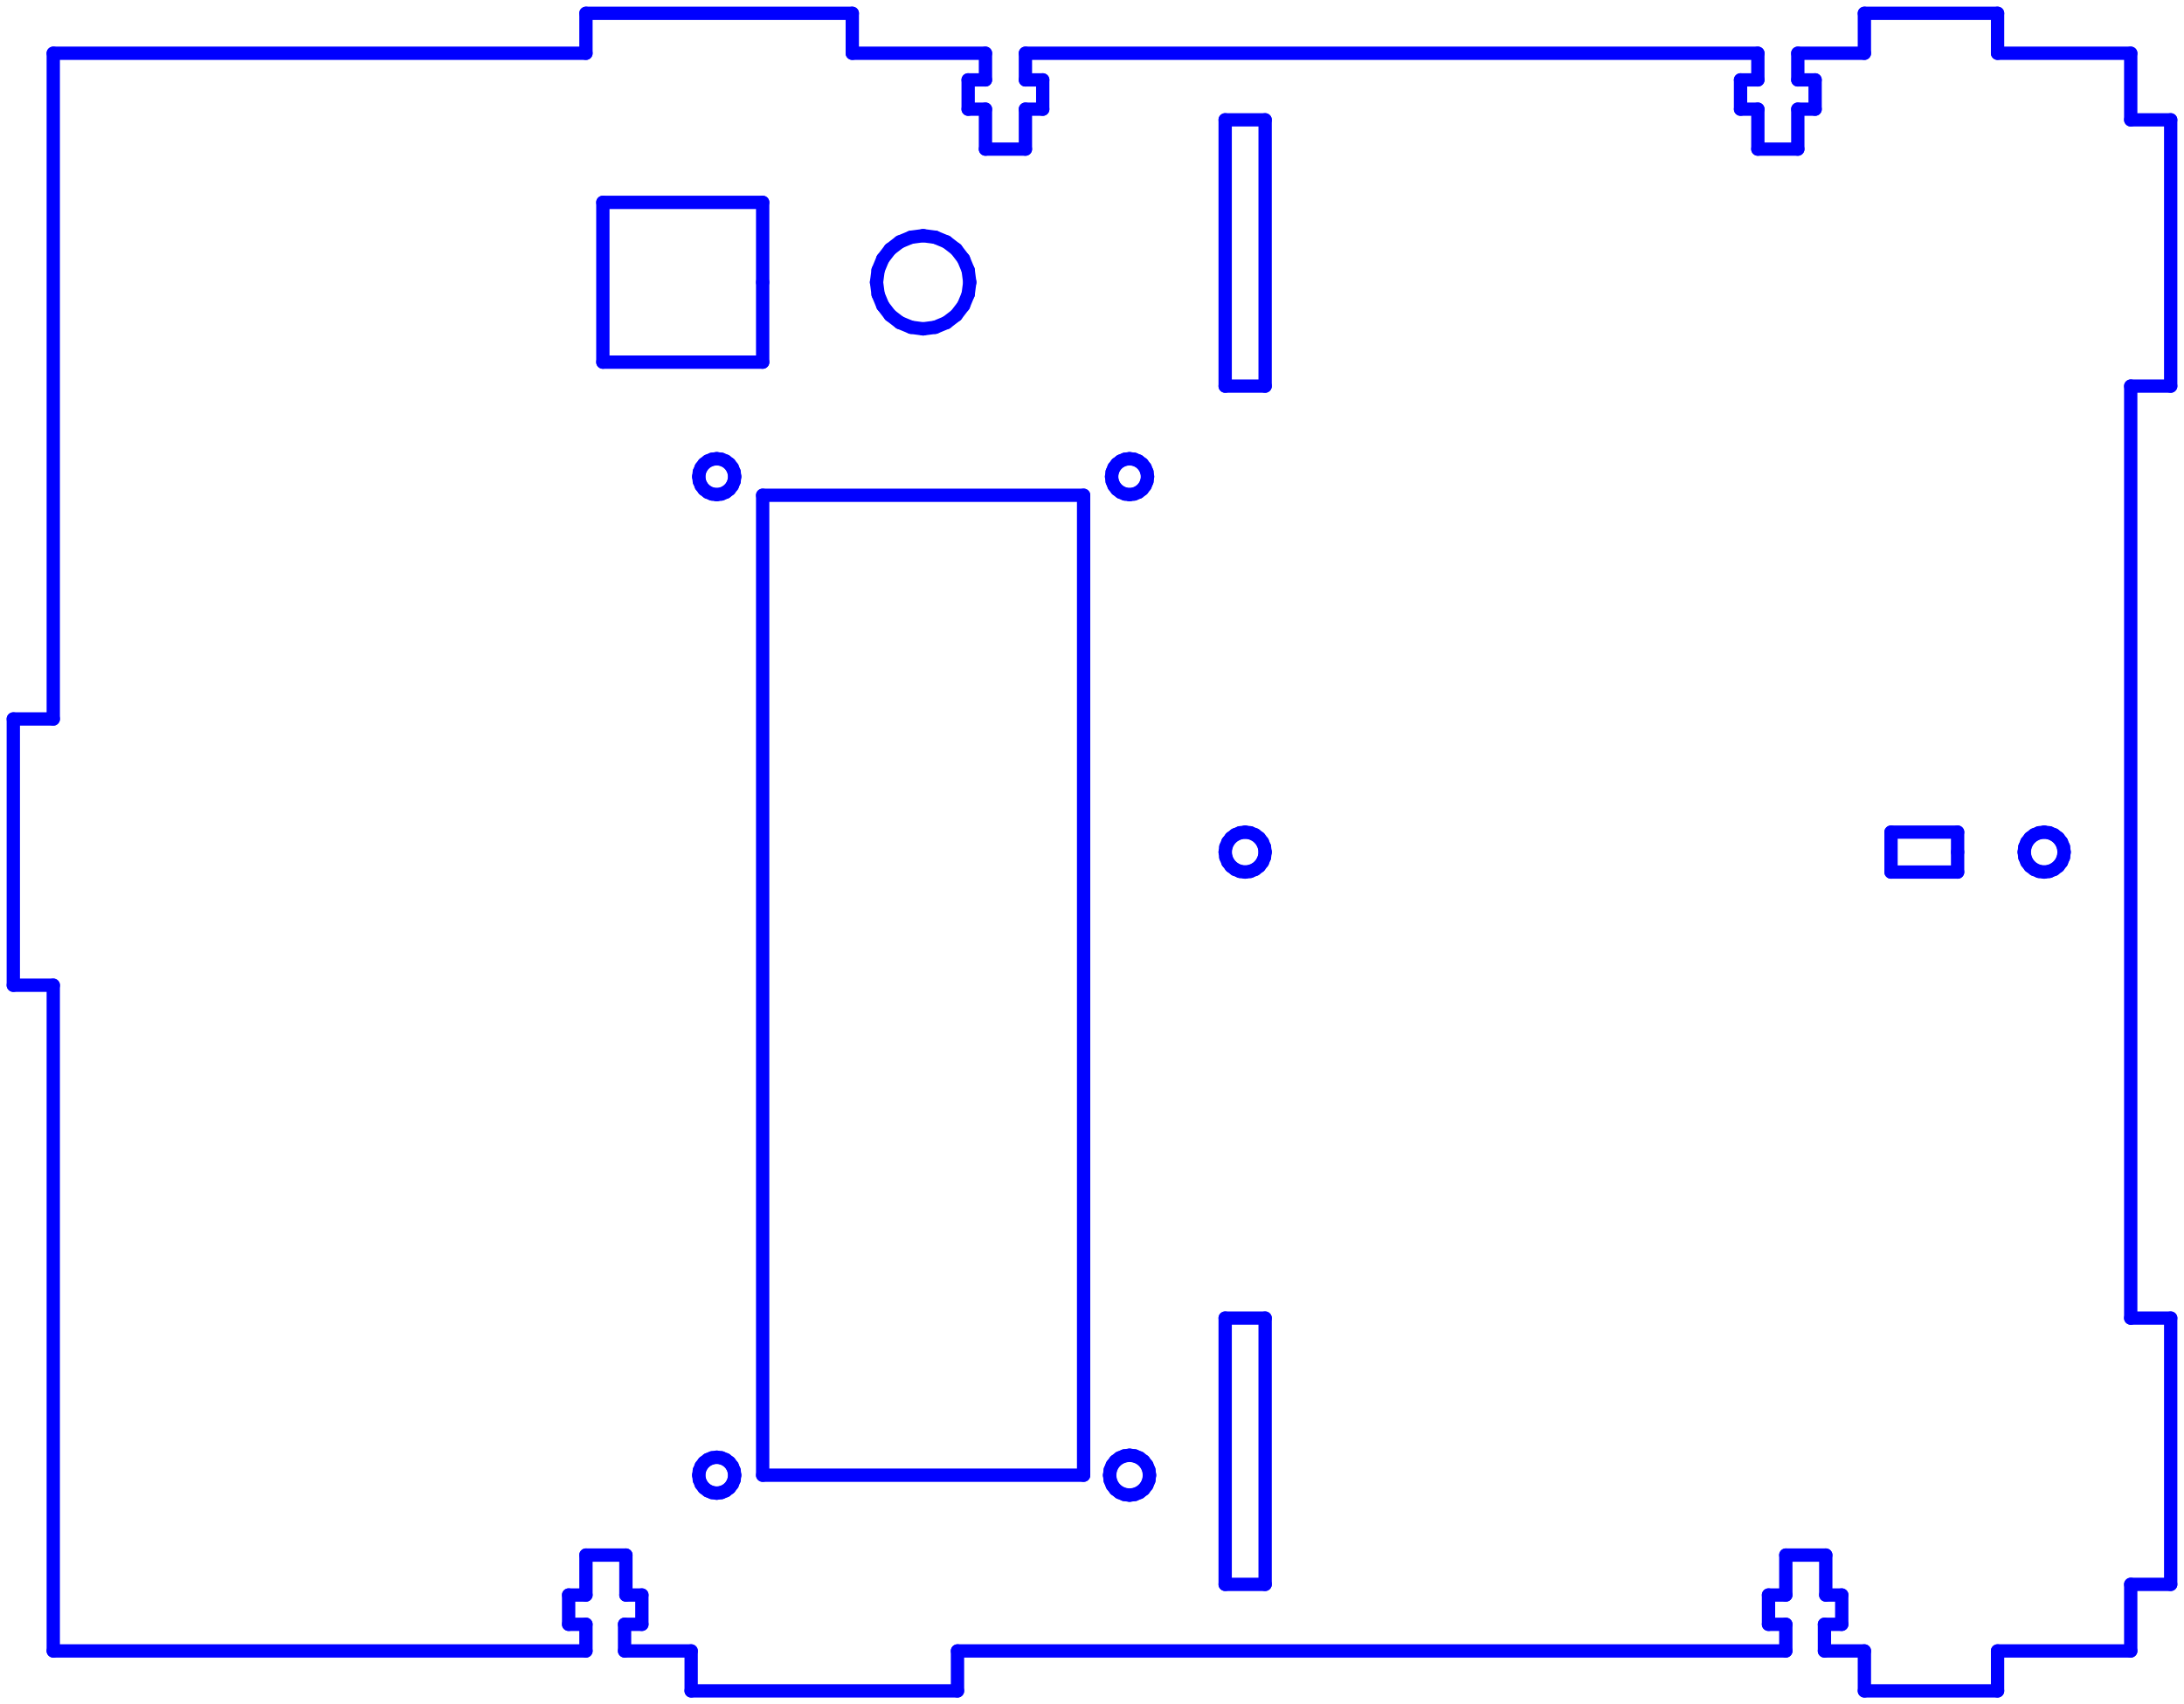 <?xml version="1.0" standalone="no"?>
<!DOCTYPE svg PUBLIC "-//W3C//DTD SVG 1.1//EN" "http://www.w3.org/Graphics/SVG/1.1/DTD/svg11.dtd">
<svg width="164.0mm" height="128.0mm"
 viewBox="0 0 164.0 128.0"
 xmlns="http://www.w3.org/2000/svg" version="1.1"
 xmlns:xlink="http://www.w3.org/1999/xlink">
<desc>Output from Flights of Ideas SVG Sketchup Plugin</desc>

  <g id="face0" fill="none" stroke="rgb(0,0,255)" stroke-width="1" stroke-miterlimit="4" stroke-dasharray="none" stroke-linejoin="round" stroke-linecap="round">
    <line x1="44.0" y1="4.0" x2="4.0" y2="4.0"/>
    <line x1="4.0" y1="4.0" x2="4.0" y2="54.0"/>
    <line x1="4.0" y1="54.0" x2="1.0" y2="54.0"/>
    <line x1="1.0" y1="54.0" x2="1.0" y2="74.0"/>
    <line x1="1.0" y1="74.0" x2="4.0" y2="74.0"/>
    <line x1="4.0" y1="74.0" x2="4.0" y2="124.0"/>
    <line x1="4.0" y1="124.0" x2="44.0" y2="124.0"/>
    <line x1="44.0" y1="124.0" x2="44.0" y2="122.0"/>
    <line x1="44.0" y1="122.0" x2="42.7" y2="122.0"/>
    <line x1="42.7" y1="122.0" x2="42.7" y2="119.8"/>
    <line x1="42.7" y1="119.8" x2="44.0" y2="119.8"/>
    <line x1="44.0" y1="119.8" x2="44.0" y2="116.8"/>
    <line x1="44.0" y1="116.8" x2="47.0" y2="116.8"/>
    <line x1="47.0" y1="116.8" x2="47.0" y2="119.8"/>
    <line x1="47.0" y1="119.8" x2="48.2" y2="119.8"/>
    <line x1="48.2" y1="119.8" x2="48.2" y2="122.0"/>
    <line x1="48.2" y1="122.0" x2="46.9" y2="122.0"/>
    <line x1="46.9" y1="122.0" x2="46.9" y2="124.0"/>
    <line x1="46.9" y1="124.0" x2="51.9" y2="124.0"/>
    <line x1="51.9" y1="124.0" x2="51.9" y2="127.0"/>
    <line x1="51.9" y1="127.0" x2="71.9" y2="127.0"/>
    <line x1="71.9" y1="127.0" x2="71.9" y2="124.0"/>
    <line x1="71.9" y1="124.0" x2="134.1" y2="124.0"/>
    <line x1="134.1" y1="124.0" x2="134.1" y2="122.0"/>
    <line x1="134.1" y1="122.0" x2="132.8" y2="122.0"/>
    <line x1="132.8" y1="122.0" x2="132.8" y2="119.8"/>
    <line x1="132.8" y1="119.8" x2="134.1" y2="119.8"/>
    <line x1="134.1" y1="119.8" x2="134.1" y2="116.8"/>
    <line x1="134.1" y1="116.8" x2="137.1" y2="116.8"/>
    <line x1="137.1" y1="116.8" x2="137.1" y2="119.8"/>
    <line x1="137.1" y1="119.8" x2="138.3" y2="119.8"/>
    <line x1="138.3" y1="119.8" x2="138.3" y2="122.0"/>
    <line x1="138.3" y1="122.0" x2="137.0" y2="122.0"/>
    <line x1="137.0" y1="122.0" x2="137.0" y2="124.0"/>
    <line x1="137.0" y1="124.0" x2="140.0" y2="124.0"/>
    <line x1="140.0" y1="124.0" x2="140.0" y2="127.0"/>
    <line x1="140.0" y1="127.0" x2="150.0" y2="127.0"/>
    <line x1="150.0" y1="127.0" x2="150.0" y2="124.0"/>
    <line x1="150.0" y1="124.0" x2="160.0" y2="124.0"/>
    <line x1="160.0" y1="124.0" x2="160.0" y2="119.0"/>
    <line x1="160.0" y1="119.0" x2="163.0" y2="119.0"/>
    <line x1="163.0" y1="119.0" x2="163.0" y2="99.0"/>
    <line x1="163.0" y1="99.0" x2="160.0" y2="99.0"/>
    <line x1="160.0" y1="99.0" x2="160.0" y2="29.0"/>
    <line x1="160.0" y1="29.0" x2="163.0" y2="29.0"/>
    <line x1="163.0" y1="29.0" x2="163.0" y2="9"/>
    <line x1="163.0" y1="9" x2="160.0" y2="9"/>
    <line x1="160.0" y1="9" x2="160.0" y2="4.0"/>
    <line x1="160.0" y1="4.0" x2="150.0" y2="4.0"/>
    <line x1="150.0" y1="4.0" x2="150.0" y2="1"/>
    <line x1="150.0" y1="1" x2="140.0" y2="1"/>
    <line x1="140.0" y1="1" x2="140.0" y2="4.0"/>
    <line x1="140.0" y1="4.0" x2="135.0" y2="4.0"/>
    <line x1="135.0" y1="4.0" x2="135.0" y2="6"/>
    <line x1="135.0" y1="6" x2="136.3" y2="6"/>
    <line x1="136.3" y1="6" x2="136.3" y2="8.2"/>
    <line x1="136.3" y1="8.2" x2="135.0" y2="8.2"/>
    <line x1="135.0" y1="8.2" x2="135.0" y2="11.2"/>
    <line x1="135.0" y1="11.2" x2="132.0" y2="11.2"/>
    <line x1="132.0" y1="11.2" x2="132.0" y2="8.2"/>
    <line x1="132.0" y1="8.2" x2="130.7" y2="8.2"/>
    <line x1="130.7" y1="8.2" x2="130.7" y2="6"/>
    <line x1="130.7" y1="6" x2="132.0" y2="6"/>
    <line x1="132.0" y1="6" x2="132.0" y2="4.0"/>
    <line x1="132.0" y1="4.0" x2="77.0" y2="4.0"/>
    <line x1="77.0" y1="4.0" x2="77.0" y2="6"/>
    <line x1="77.0" y1="6" x2="78.3" y2="6"/>
    <line x1="78.3" y1="6" x2="78.3" y2="8.2"/>
    <line x1="78.3" y1="8.2" x2="77.0" y2="8.2"/>
    <line x1="77.0" y1="8.2" x2="77.0" y2="11.2"/>
    <line x1="77.0" y1="11.2" x2="74.0" y2="11.2"/>
    <line x1="74.0" y1="11.2" x2="74.0" y2="8.2"/>
    <line x1="74.0" y1="8.2" x2="72.7" y2="8.2"/>
    <line x1="72.7" y1="8.2" x2="72.7" y2="6"/>
    <line x1="72.7" y1="6" x2="74.0" y2="6"/>
    <line x1="74.0" y1="6" x2="74.0" y2="4.0"/>
    <line x1="74.0" y1="4.0" x2="64.0" y2="4.0"/>
    <line x1="64.0" y1="4.0" x2="64.0" y2="1.0"/>
    <line x1="64.0" y1="1.0" x2="44.0" y2="1.0"/>
    <line x1="44.0" y1="1.0" x2="44.0" y2="4.0"/>
    <line x1="57.27" y1="37.2" x2="81.37" y2="37.2"/>
    <line x1="81.37" y1="37.2" x2="81.37" y2="110.8"/>
    <line x1="81.37" y1="110.8" x2="57.27" y2="110.8"/>
    <line x1="57.27" y1="110.8" x2="57.27" y2="37.2"/>
    <line x1="70.226" y1="24.581" x2="69.32" y2="24.7"/>
    <line x1="69.32" y1="24.7" x2="68.414" y2="24.581"/>
    <line x1="68.414" y1="24.581" x2="67.57" y2="24.231"/>
    <line x1="67.57" y1="24.231" x2="66.845" y2="23.675"/>
    <line x1="66.845" y1="23.675" x2="66.289" y2="22.95"/>
    <line x1="66.289" y1="22.95" x2="65.939" y2="22.106"/>
    <line x1="65.939" y1="22.106" x2="65.82" y2="21.2"/>
    <line x1="65.82" y1="21.2" x2="65.939" y2="20.294"/>
    <line x1="65.939" y1="20.294" x2="66.289" y2="19.45"/>
    <line x1="66.289" y1="19.45" x2="66.845" y2="18.725"/>
    <line x1="66.845" y1="18.725" x2="67.57" y2="18.169"/>
    <line x1="67.57" y1="18.169" x2="68.414" y2="17.819"/>
    <line x1="68.414" y1="17.819" x2="69.32" y2="17.7"/>
    <line x1="69.32" y1="17.7" x2="70.226" y2="17.819"/>
    <line x1="70.226" y1="17.819" x2="71.07" y2="18.169"/>
    <line x1="71.07" y1="18.169" x2="71.795" y2="18.725"/>
    <line x1="71.795" y1="18.725" x2="72.351" y2="19.45"/>
    <line x1="72.351" y1="19.45" x2="72.701" y2="20.294"/>
    <line x1="72.701" y1="20.294" x2="72.82" y2="21.2"/>
    <line x1="72.82" y1="21.2" x2="72.701" y2="22.106"/>
    <line x1="72.701" y1="22.106" x2="72.351" y2="22.95"/>
    <line x1="72.351" y1="22.95" x2="71.795" y2="23.675"/>
    <line x1="71.795" y1="23.675" x2="71.07" y2="24.231"/>
    <line x1="71.07" y1="24.231" x2="70.226" y2="24.581"/>
    <line x1="57.27" y1="15.2" x2="57.27" y2="21.2"/>
    <line x1="57.27" y1="21.2" x2="57.27" y2="27.2"/>
    <line x1="57.27" y1="27.2" x2="45.27" y2="27.2"/>
    <line x1="45.27" y1="27.2" x2="45.27" y2="15.2"/>
    <line x1="45.27" y1="15.2" x2="57.27" y2="15.2"/>
    <line x1="92.0" y1="29.0" x2="92.0" y2="9"/>
    <line x1="92.0" y1="9" x2="95.0" y2="9"/>
    <line x1="95.0" y1="9" x2="95.0" y2="29.0"/>
    <line x1="95.0" y1="29.0" x2="92.0" y2="29.0"/>
    <line x1="95.0" y1="99.0" x2="95.0" y2="119.0"/>
    <line x1="95.0" y1="119.0" x2="92.0" y2="119.0"/>
    <line x1="92.0" y1="119.0" x2="92.0" y2="99.0"/>
    <line x1="92.0" y1="99.0" x2="95.0" y2="99.0"/>
    <line x1="93.112" y1="62.551" x2="93.5" y2="62.5"/>
    <line x1="93.5" y1="62.5" x2="93.888" y2="62.551"/>
    <line x1="93.888" y1="62.551" x2="94.25" y2="62.701"/>
    <line x1="94.25" y1="62.701" x2="94.561" y2="62.939"/>
    <line x1="94.561" y1="62.939" x2="94.799" y2="63.25"/>
    <line x1="94.799" y1="63.25" x2="94.949" y2="63.612"/>
    <line x1="94.949" y1="63.612" x2="95.0" y2="64.0"/>
    <line x1="95.0" y1="64.0" x2="94.949" y2="64.388"/>
    <line x1="94.949" y1="64.388" x2="94.799" y2="64.75"/>
    <line x1="94.799" y1="64.75" x2="94.561" y2="65.061"/>
    <line x1="94.561" y1="65.061" x2="94.25" y2="65.299"/>
    <line x1="94.25" y1="65.299" x2="93.888" y2="65.449"/>
    <line x1="93.888" y1="65.449" x2="93.5" y2="65.5"/>
    <line x1="93.5" y1="65.5" x2="93.112" y2="65.449"/>
    <line x1="93.112" y1="65.449" x2="92.75" y2="65.299"/>
    <line x1="92.75" y1="65.299" x2="92.439" y2="65.061"/>
    <line x1="92.439" y1="65.061" x2="92.201" y2="64.75"/>
    <line x1="92.201" y1="64.75" x2="92.051" y2="64.388"/>
    <line x1="92.051" y1="64.388" x2="92.0" y2="64.0"/>
    <line x1="92.0" y1="64.0" x2="92.051" y2="63.612"/>
    <line x1="92.051" y1="63.612" x2="92.201" y2="63.25"/>
    <line x1="92.201" y1="63.25" x2="92.439" y2="62.939"/>
    <line x1="92.439" y1="62.939" x2="92.75" y2="62.701"/>
    <line x1="92.75" y1="62.701" x2="93.112" y2="62.551"/>
    <line x1="142.0" y1="62.5" x2="147.0" y2="62.5"/>
    <line x1="147.0" y1="62.5" x2="147.0" y2="64.0"/>
    <line x1="147.0" y1="64.0" x2="147.0" y2="65.5"/>
    <line x1="147.0" y1="65.5" x2="142.0" y2="65.5"/>
    <line x1="142.0" y1="65.5" x2="142.0" y2="62.5"/>
    <line x1="152.051" y1="64.388" x2="152.0" y2="64.0"/>
    <line x1="152.0" y1="64.0" x2="152.051" y2="63.612"/>
    <line x1="152.051" y1="63.612" x2="152.201" y2="63.25"/>
    <line x1="152.201" y1="63.25" x2="152.439" y2="62.939"/>
    <line x1="152.439" y1="62.939" x2="152.75" y2="62.701"/>
    <line x1="152.75" y1="62.701" x2="153.112" y2="62.551"/>
    <line x1="153.112" y1="62.551" x2="153.5" y2="62.5"/>
    <line x1="153.5" y1="62.5" x2="153.888" y2="62.551"/>
    <line x1="153.888" y1="62.551" x2="154.25" y2="62.701"/>
    <line x1="154.25" y1="62.701" x2="154.561" y2="62.939"/>
    <line x1="154.561" y1="62.939" x2="154.799" y2="63.25"/>
    <line x1="154.799" y1="63.25" x2="154.949" y2="63.612"/>
    <line x1="154.949" y1="63.612" x2="155.0" y2="64.0"/>
    <line x1="155.0" y1="64.0" x2="154.949" y2="64.388"/>
    <line x1="154.949" y1="64.388" x2="154.799" y2="64.75"/>
    <line x1="154.799" y1="64.75" x2="154.561" y2="65.061"/>
    <line x1="154.561" y1="65.061" x2="154.25" y2="65.299"/>
    <line x1="154.25" y1="65.299" x2="153.888" y2="65.449"/>
    <line x1="153.888" y1="65.449" x2="153.5" y2="65.5"/>
    <line x1="153.5" y1="65.5" x2="153.112" y2="65.449"/>
    <line x1="153.112" y1="65.449" x2="152.75" y2="65.299"/>
    <line x1="152.75" y1="65.299" x2="152.439" y2="65.061"/>
    <line x1="152.439" y1="65.061" x2="152.201" y2="64.75"/>
    <line x1="152.201" y1="64.75" x2="152.051" y2="64.388"/>
    <line x1="85.208" y1="109.351" x2="85.57" y2="109.501"/>
    <line x1="85.57" y1="109.501" x2="85.881" y2="109.739"/>
    <line x1="85.881" y1="109.739" x2="86.119" y2="110.05"/>
    <line x1="86.119" y1="110.05" x2="86.269" y2="110.412"/>
    <line x1="86.269" y1="110.412" x2="86.32" y2="110.8"/>
    <line x1="86.32" y1="110.8" x2="86.269" y2="111.188"/>
    <line x1="86.269" y1="111.188" x2="86.119" y2="111.55"/>
    <line x1="86.119" y1="111.55" x2="85.881" y2="111.861"/>
    <line x1="85.881" y1="111.861" x2="85.57" y2="112.099"/>
    <line x1="85.57" y1="112.099" x2="85.208" y2="112.249"/>
    <line x1="85.208" y1="112.249" x2="84.82" y2="112.3"/>
    <line x1="84.82" y1="112.3" x2="84.432" y2="112.249"/>
    <line x1="84.432" y1="112.249" x2="84.07" y2="112.099"/>
    <line x1="84.07" y1="112.099" x2="83.759" y2="111.861"/>
    <line x1="83.759" y1="111.861" x2="83.521" y2="111.55"/>
    <line x1="83.521" y1="111.55" x2="83.371" y2="111.188"/>
    <line x1="83.371" y1="111.188" x2="83.32" y2="110.8"/>
    <line x1="83.32" y1="110.8" x2="83.371" y2="110.412"/>
    <line x1="83.371" y1="110.412" x2="83.521" y2="110.05"/>
    <line x1="83.521" y1="110.05" x2="83.759" y2="109.739"/>
    <line x1="83.759" y1="109.739" x2="84.07" y2="109.501"/>
    <line x1="84.07" y1="109.501" x2="84.432" y2="109.351"/>
    <line x1="84.432" y1="109.351" x2="84.82" y2="109.3"/>
    <line x1="84.82" y1="109.3" x2="85.208" y2="109.351"/>
    <line x1="86.17" y1="35.8" x2="86.124" y2="36.149"/>
    <line x1="86.124" y1="36.149" x2="85.989" y2="36.475"/>
    <line x1="85.989" y1="36.475" x2="85.775" y2="36.755"/>
    <line x1="85.775" y1="36.755" x2="85.495" y2="36.969"/>
    <line x1="85.495" y1="36.969" x2="85.169" y2="37.104"/>
    <line x1="85.169" y1="37.104" x2="84.82" y2="37.15"/>
    <line x1="84.82" y1="37.15" x2="84.471" y2="37.104"/>
    <line x1="84.471" y1="37.104" x2="84.145" y2="36.969"/>
    <line x1="84.145" y1="36.969" x2="83.865" y2="36.755"/>
    <line x1="83.865" y1="36.755" x2="83.651" y2="36.475"/>
    <line x1="83.651" y1="36.475" x2="83.516" y2="36.149"/>
    <line x1="83.516" y1="36.149" x2="83.47" y2="35.8"/>
    <line x1="83.47" y1="35.8" x2="83.516" y2="35.451"/>
    <line x1="83.516" y1="35.451" x2="83.651" y2="35.125"/>
    <line x1="83.651" y1="35.125" x2="83.865" y2="34.845"/>
    <line x1="83.865" y1="34.845" x2="84.145" y2="34.631"/>
    <line x1="84.145" y1="34.631" x2="84.471" y2="34.496"/>
    <line x1="84.471" y1="34.496" x2="84.82" y2="34.45"/>
    <line x1="84.82" y1="34.45" x2="85.169" y2="34.496"/>
    <line x1="85.169" y1="34.496" x2="85.495" y2="34.631"/>
    <line x1="85.495" y1="34.631" x2="85.775" y2="34.845"/>
    <line x1="85.775" y1="34.845" x2="85.989" y2="35.125"/>
    <line x1="85.989" y1="35.125" x2="86.124" y2="35.451"/>
    <line x1="86.124" y1="35.451" x2="86.17" y2="35.8"/>
    <line x1="53.145" y1="109.631" x2="53.471" y2="109.496"/>
    <line x1="53.471" y1="109.496" x2="53.82" y2="109.45"/>
    <line x1="53.82" y1="109.45" x2="54.169" y2="109.496"/>
    <line x1="54.169" y1="109.496" x2="54.495" y2="109.631"/>
    <line x1="54.495" y1="109.631" x2="54.775" y2="109.845"/>
    <line x1="54.775" y1="109.845" x2="54.989" y2="110.125"/>
    <line x1="54.989" y1="110.125" x2="55.124" y2="110.451"/>
    <line x1="55.124" y1="110.451" x2="55.17" y2="110.8"/>
    <line x1="55.17" y1="110.8" x2="55.124" y2="111.149"/>
    <line x1="55.124" y1="111.149" x2="54.989" y2="111.475"/>
    <line x1="54.989" y1="111.475" x2="54.775" y2="111.755"/>
    <line x1="54.775" y1="111.755" x2="54.495" y2="111.969"/>
    <line x1="54.495" y1="111.969" x2="54.169" y2="112.104"/>
    <line x1="54.169" y1="112.104" x2="53.82" y2="112.15"/>
    <line x1="53.82" y1="112.15" x2="53.471" y2="112.104"/>
    <line x1="53.471" y1="112.104" x2="53.145" y2="111.969"/>
    <line x1="53.145" y1="111.969" x2="52.865" y2="111.755"/>
    <line x1="52.865" y1="111.755" x2="52.651" y2="111.475"/>
    <line x1="52.651" y1="111.475" x2="52.516" y2="111.149"/>
    <line x1="52.516" y1="111.149" x2="52.47" y2="110.8"/>
    <line x1="52.47" y1="110.8" x2="52.516" y2="110.451"/>
    <line x1="52.516" y1="110.451" x2="52.651" y2="110.125"/>
    <line x1="52.651" y1="110.125" x2="52.865" y2="109.845"/>
    <line x1="52.865" y1="109.845" x2="53.145" y2="109.631"/>
    <line x1="53.471" y1="34.496" x2="53.82" y2="34.45"/>
    <line x1="53.82" y1="34.45" x2="54.169" y2="34.496"/>
    <line x1="54.169" y1="34.496" x2="54.495" y2="34.631"/>
    <line x1="54.495" y1="34.631" x2="54.775" y2="34.845"/>
    <line x1="54.775" y1="34.845" x2="54.989" y2="35.125"/>
    <line x1="54.989" y1="35.125" x2="55.124" y2="35.451"/>
    <line x1="55.124" y1="35.451" x2="55.17" y2="35.8"/>
    <line x1="55.17" y1="35.8" x2="55.124" y2="36.149"/>
    <line x1="55.124" y1="36.149" x2="54.989" y2="36.475"/>
    <line x1="54.989" y1="36.475" x2="54.775" y2="36.755"/>
    <line x1="54.775" y1="36.755" x2="54.495" y2="36.969"/>
    <line x1="54.495" y1="36.969" x2="54.169" y2="37.104"/>
    <line x1="54.169" y1="37.104" x2="53.82" y2="37.15"/>
    <line x1="53.82" y1="37.15" x2="53.471" y2="37.104"/>
    <line x1="53.471" y1="37.104" x2="53.145" y2="36.969"/>
    <line x1="53.145" y1="36.969" x2="52.865" y2="36.755"/>
    <line x1="52.865" y1="36.755" x2="52.651" y2="36.475"/>
    <line x1="52.651" y1="36.475" x2="52.516" y2="36.149"/>
    <line x1="52.516" y1="36.149" x2="52.47" y2="35.8"/>
    <line x1="52.47" y1="35.8" x2="52.516" y2="35.451"/>
    <line x1="52.516" y1="35.451" x2="52.651" y2="35.125"/>
    <line x1="52.651" y1="35.125" x2="52.865" y2="34.845"/>
    <line x1="52.865" y1="34.845" x2="53.145" y2="34.631"/>
    <line x1="53.145" y1="34.631" x2="53.471" y2="34.496"/>
  </g>
</svg>

